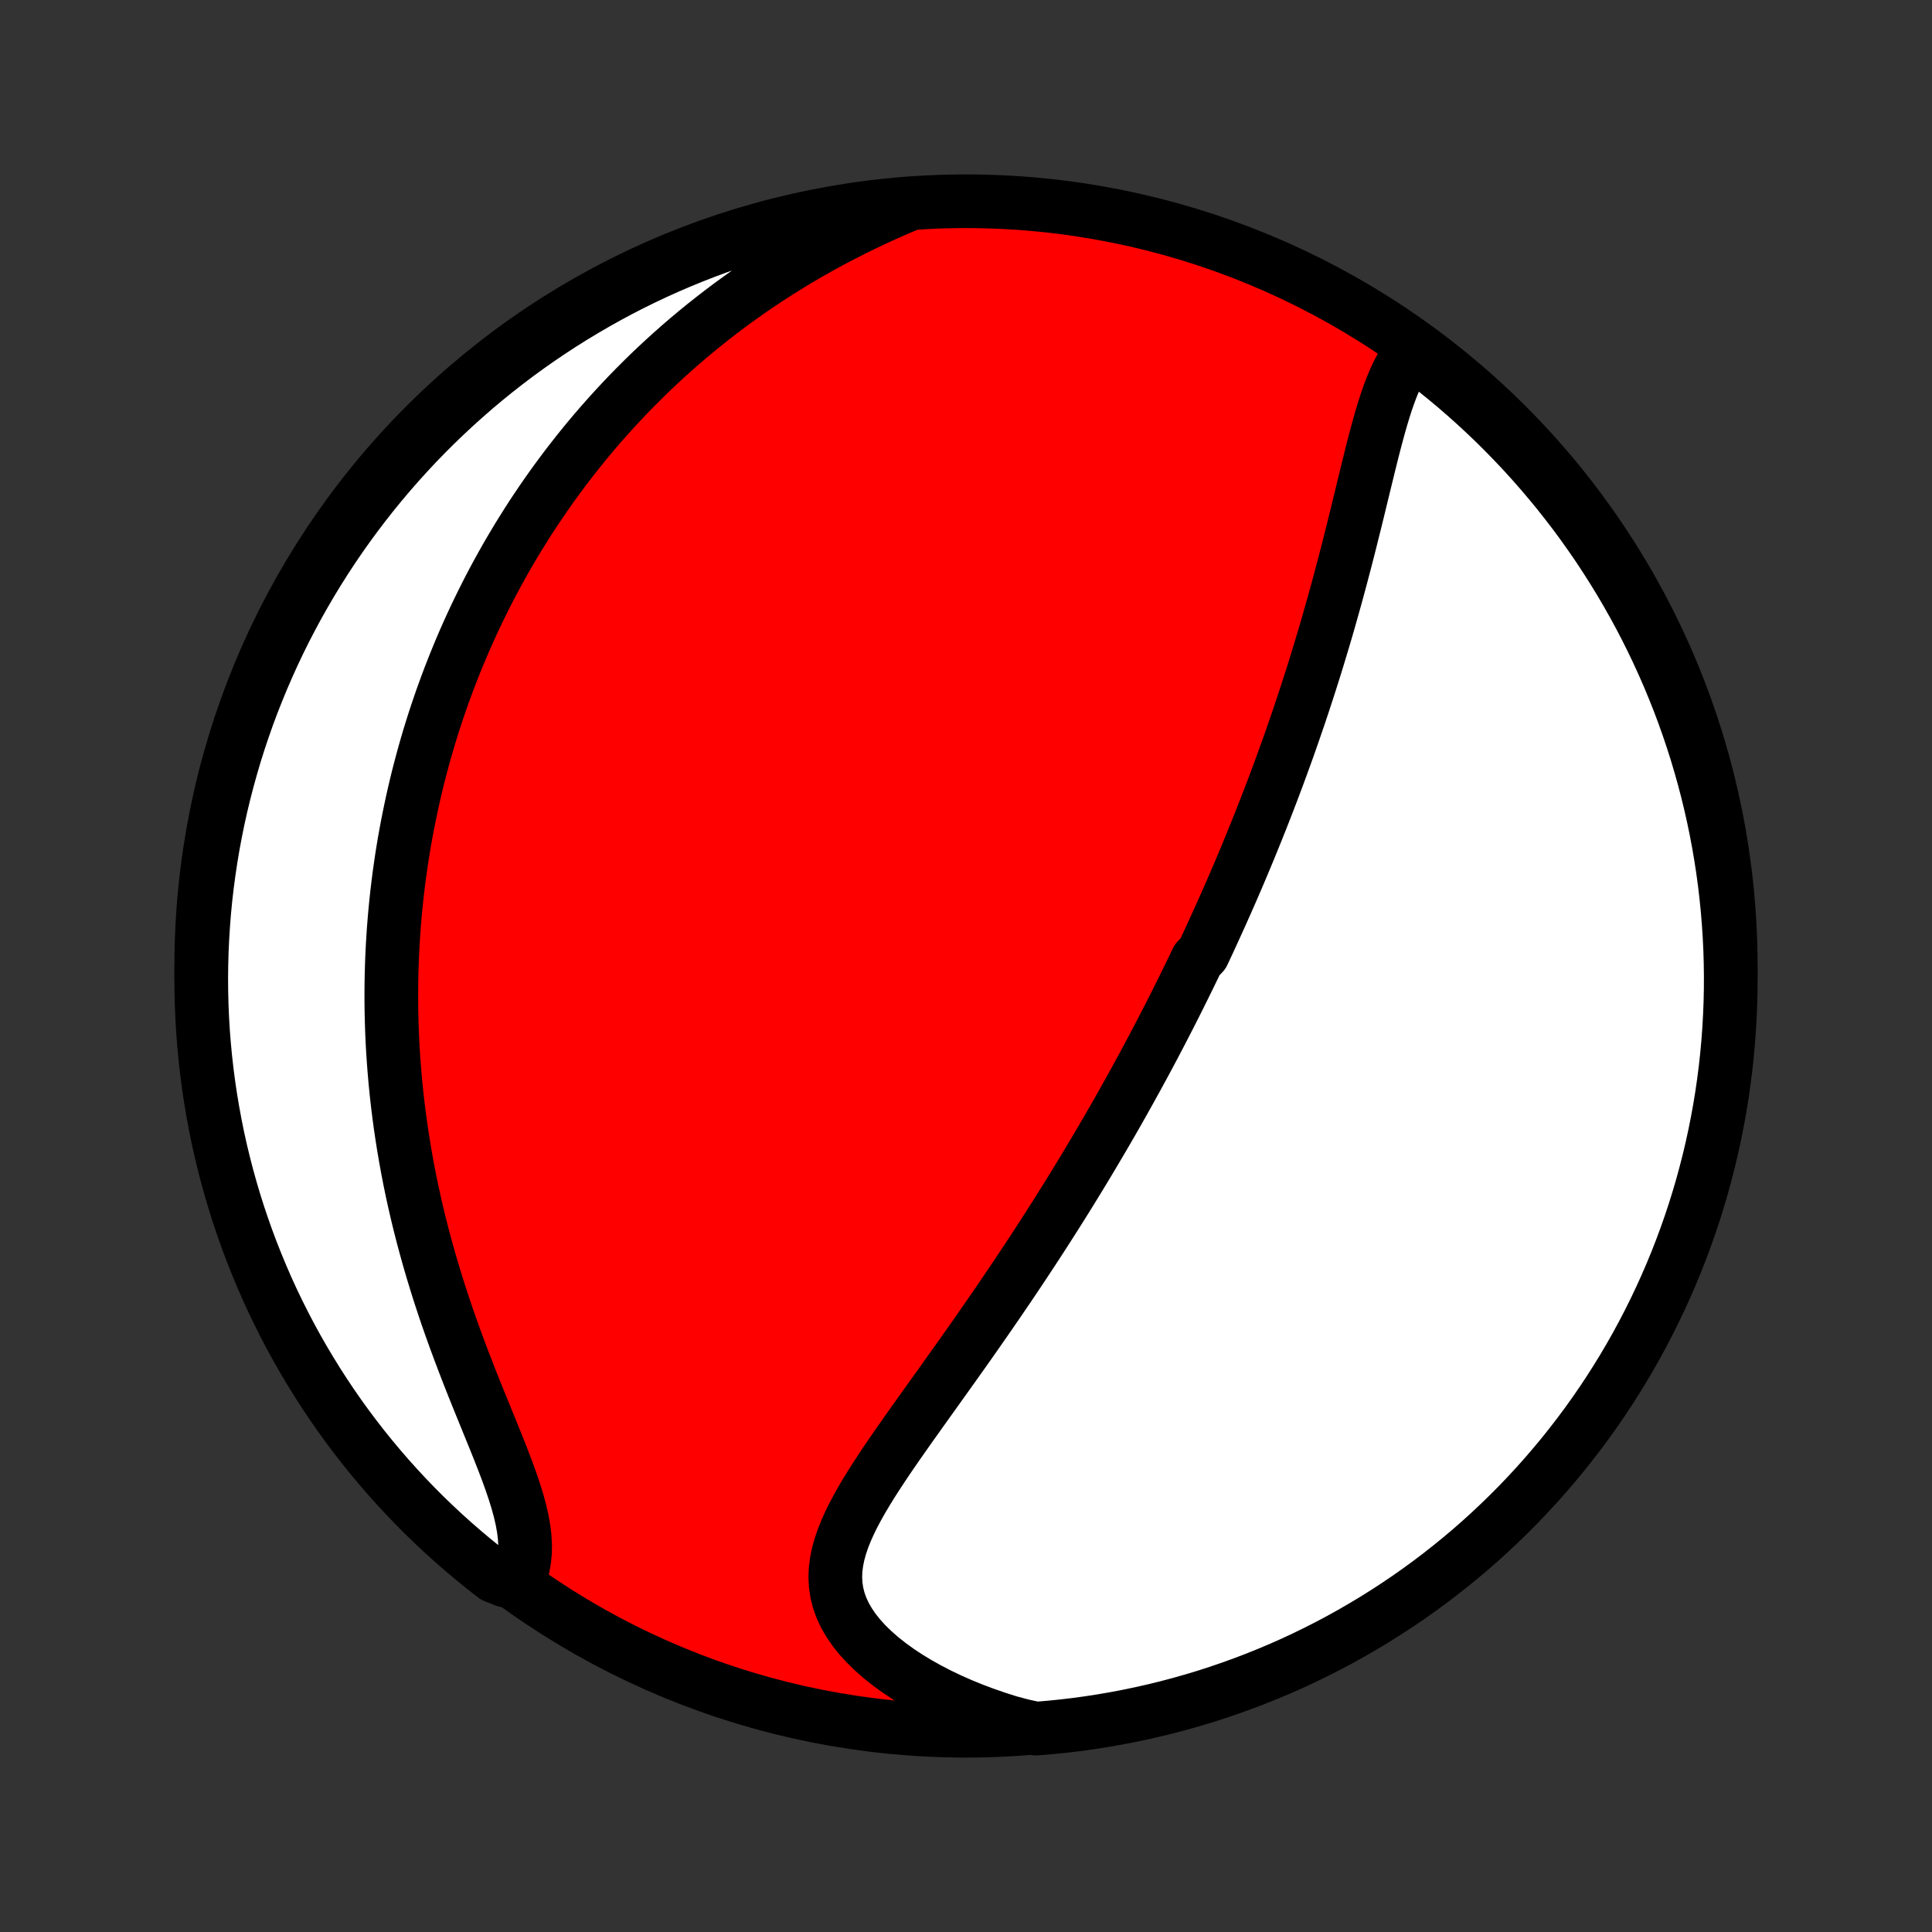 <?xml version="1.0" encoding="utf-8" standalone="no"?>
<!DOCTYPE svg PUBLIC "-//W3C//DTD SVG 1.1//EN"
  "http://www.w3.org/Graphics/SVG/1.1/DTD/svg11.dtd">
<!-- Created with matplotlib (http://matplotlib.org/) -->
<svg height="72pt" version="1.1" viewBox="0 0 72 72" width="72pt" xmlns="http://www.w3.org/2000/svg" xmlns:xlink="http://www.w3.org/1999/xlink">
 <rect x="0" y="0" width="72" height="72" fill="#333333" stroke="none"/>
 <defs>
  <style type="text/css">
*{stroke-linecap:butt;stroke-linejoin:round;}
  </style>
 </defs>
 <g id="figure_1">
  <g id="patch_1">
   <path d="
M0 72
L72 72
L72 0
L0 0
z
" style="fill:none;"/>
  </g>
  <g id="axes_1">
   <g id="PatchCollection_1">
    <defs>
     <path d="
M36 -7.5
C43.558 -7.5 50.808 -10.503 56.153 -15.848
C61.497 -21.192 64.5 -28.442 64.5 -36
C64.5 -43.558 61.497 -50.808 56.153 -56.153
C50.808 -61.497 43.558 -64.5 36 -64.5
C28.442 -64.5 21.192 -61.497 15.848 -56.153
C10.503 -50.808 7.5 -43.558 7.5 -36
C7.5 -28.442 10.503 -21.192 15.848 -15.848
C21.192 -10.503 28.442 -7.5 36 -7.5
z
" id="C0_0_a811fe30f3"/>
     <path d="
M52.696 -59
L52.529 -58.804
L52.376 -58.59
L52.236 -58.361
L52.106 -58.118
L51.986 -57.863
L51.874 -57.597
L51.77 -57.321
L51.67 -57.037
L51.576 -56.745
L51.486 -56.448
L51.399 -56.145
L51.315 -55.837
L51.232 -55.526
L51.151 -55.212
L51.072 -54.895
L50.993 -54.576
L50.915 -54.256
L50.836 -53.934
L50.758 -53.612
L50.68 -53.29
L50.602 -52.968
L50.523 -52.647
L50.443 -52.325
L50.363 -52.005
L50.283 -51.686
L50.202 -51.368
L50.12 -51.051
L50.037 -50.736
L49.954 -50.423
L49.87 -50.111
L49.786 -49.801
L49.7 -49.493
L49.614 -49.187
L49.528 -48.884
L49.441 -48.582
L49.353 -48.282
L49.264 -47.985
L49.175 -47.69
L49.086 -47.397
L48.996 -47.106
L48.905 -46.818
L48.814 -46.531
L48.722 -46.247
L48.63 -45.965
L48.538 -45.685
L48.445 -45.407
L48.351 -45.132
L48.257 -44.858
L48.163 -44.587
L48.069 -44.317
L47.974 -44.05
L47.878 -43.784
L47.782 -43.52
L47.686 -43.258
L47.59 -42.998
L47.493 -42.74
L47.396 -42.483
L47.298 -42.228
L47.2 -41.974
L47.102 -41.723
L47.004 -41.472
L46.904 -41.223
L46.805 -40.975
L46.705 -40.729
L46.605 -40.484
L46.505 -40.24
L46.404 -39.997
L46.303 -39.756
L46.201 -39.515
L46.099 -39.276
L45.996 -39.037
L45.893 -38.799
L45.789 -38.562
L45.685 -38.326
L45.58 -38.091
L45.475 -37.856
L45.369 -37.622
L45.263 -37.389
L45.156 -37.156
L45.049 -36.923
L44.941 -36.691
L44.832 -36.459
L44.612 -36.228
L44.502 -35.996
L44.39 -35.766
L44.278 -35.535
L44.164 -35.304
L44.05 -35.073
L43.935 -34.842
L43.82 -34.611
L43.703 -34.38
L43.586 -34.149
L43.467 -33.918
L43.347 -33.686
L43.227 -33.454
L43.105 -33.222
L42.983 -32.989
L42.859 -32.756
L42.734 -32.522
L42.608 -32.288
L42.48 -32.053
L42.352 -31.817
L42.221 -31.581
L42.09 -31.344
L41.957 -31.106
L41.823 -30.867
L41.688 -30.628
L41.551 -30.387
L41.412 -30.146
L41.272 -29.903
L41.13 -29.659
L40.986 -29.415
L40.841 -29.169
L40.694 -28.921
L40.546 -28.673
L40.395 -28.423
L40.243 -28.172
L40.089 -27.92
L39.933 -27.666
L39.775 -27.411
L39.615 -27.154
L39.453 -26.896
L39.289 -26.637
L39.122 -26.376
L38.954 -26.113
L38.784 -25.849
L38.611 -25.583
L38.436 -25.316
L38.259 -25.047
L38.08 -24.777
L37.899 -24.505
L37.715 -24.231
L37.529 -23.956
L37.341 -23.68
L37.151 -23.401
L36.959 -23.122
L36.765 -22.841
L36.568 -22.558
L36.37 -22.274
L36.17 -21.989
L35.968 -21.702
L35.764 -21.415
L35.559 -21.126
L35.352 -20.836
L35.144 -20.545
L34.936 -20.253
L34.726 -19.96
L34.516 -19.666
L34.306 -19.372
L34.096 -19.077
L33.886 -18.782
L33.678 -18.486
L33.471 -18.191
L33.266 -17.895
L33.064 -17.599
L32.866 -17.303
L32.672 -17.007
L32.483 -16.712
L32.301 -16.417
L32.126 -16.123
L31.96 -15.829
L31.804 -15.536
L31.66 -15.243
L31.529 -14.951
L31.413 -14.66
L31.315 -14.37
L31.235 -14.08
L31.177 -13.792
L31.14 -13.504
L31.129 -13.217
L31.144 -12.932
L31.186 -12.648
L31.257 -12.365
L31.356 -12.085
L31.485 -11.807
L31.644 -11.531
L31.83 -11.259
L32.045 -10.99
L32.286 -10.726
L32.552 -10.468
L32.842 -10.214
L33.154 -9.968
L33.487 -9.728
L33.838 -9.496
L34.206 -9.272
L34.591 -9.057
L34.989 -8.85
L35.401 -8.653
L35.824 -8.466
L36.258 -8.289
L36.7 -8.123
L37.151 -7.967
L37.609 -7.821
L38.114 -7.687
L38.609 -7.579
L39.105 -7.62
L39.598 -7.67
L40.091 -7.728
L40.583 -7.795
L41.073 -7.871
L41.562 -7.955
L42.049 -8.048
L42.534 -8.149
L43.017 -8.259
L43.498 -8.377
L43.977 -8.504
L44.453 -8.639
L44.927 -8.782
L45.398 -8.934
L45.866 -9.094
L46.331 -9.262
L46.793 -9.438
L47.252 -9.623
L47.707 -9.815
L48.159 -10.015
L48.607 -10.224
L49.051 -10.44
L49.491 -10.664
L49.927 -10.895
L50.359 -11.135
L50.786 -11.382
L51.209 -11.636
L51.628 -11.898
L52.041 -12.167
L52.45 -12.443
L52.854 -12.727
L53.252 -13.017
L53.646 -13.315
L54.033 -13.62
L54.416 -13.931
L54.793 -14.249
L55.164 -14.574
L55.529 -14.905
L55.888 -15.243
L56.242 -15.587
L56.589 -15.937
L56.929 -16.293
L57.264 -16.655
L57.592 -17.024
L57.913 -17.398
L58.228 -17.777
L58.536 -18.163
L58.837 -18.553
L59.131 -18.949
L59.418 -19.35
L59.698 -19.756
L59.971 -20.168
L60.236 -20.584
L60.494 -21.004
L60.745 -21.43
L60.988 -21.859
L61.223 -22.293
L61.451 -22.732
L61.671 -23.174
L61.883 -23.62
L62.087 -24.07
L62.283 -24.523
L62.472 -24.98
L62.652 -25.441
L62.824 -25.904
L62.988 -26.371
L63.144 -26.841
L63.291 -27.313
L63.431 -27.788
L63.561 -28.266
L63.684 -28.745
L63.798 -29.228
L63.903 -29.712
L64 -30.198
L64.089 -30.686
L64.169 -31.175
L64.24 -31.666
L64.303 -32.158
L64.357 -32.652
L64.402 -33.146
L64.439 -33.642
L64.467 -34.138
L64.487 -34.634
L64.498 -35.131
L64.5 -35.629
L64.493 -36.126
L64.478 -36.623
L64.454 -37.121
L64.421 -37.617
L64.38 -38.114
L64.33 -38.609
L64.272 -39.105
L64.205 -39.598
L64.129 -40.091
L64.045 -40.583
L63.952 -41.073
L63.851 -41.562
L63.741 -42.049
L63.623 -42.534
L63.496 -43.017
L63.361 -43.498
L63.218 -43.977
L63.066 -44.453
L62.906 -44.927
L62.738 -45.398
L62.562 -45.866
L62.377 -46.331
L62.185 -46.793
L61.984 -47.252
L61.776 -47.707
L61.56 -48.159
L61.336 -48.607
L61.105 -49.051
L60.865 -49.491
L60.618 -49.927
L60.364 -50.359
L60.102 -50.786
L59.833 -51.209
L59.557 -51.628
L59.273 -52.041
L58.983 -52.45
L58.685 -52.854
L58.38 -53.252
L58.069 -53.646
L57.751 -54.033
L57.426 -54.416
L57.095 -54.793
L56.757 -55.164
L56.413 -55.529
L56.063 -55.888
L55.707 -56.242
L55.344 -56.589
L54.976 -56.929
L54.602 -57.264
L54.223 -57.592
L53.837 -57.913
L53.447 -58.228
z
" id="C0_1_ed3b3bea2a"/>
     <path d="
M33.928 -64.412
L33.485 -64.225
L33.047 -64.033
L32.614 -63.835
L32.186 -63.633
L31.764 -63.425
L31.348 -63.213
L30.939 -62.997
L30.536 -62.777
L30.14 -62.553
L29.75 -62.325
L29.368 -62.093
L28.993 -61.859
L28.624 -61.621
L28.263 -61.381
L27.909 -61.138
L27.562 -60.892
L27.222 -60.645
L26.889 -60.395
L26.563 -60.143
L26.244 -59.89
L25.931 -59.635
L25.625 -59.379
L25.326 -59.121
L25.033 -58.862
L24.746 -58.602
L24.466 -58.342
L24.191 -58.08
L23.923 -57.817
L23.66 -57.554
L23.404 -57.291
L23.153 -57.026
L22.907 -56.761
L22.667 -56.496
L22.432 -56.231
L22.202 -55.965
L21.977 -55.699
L21.758 -55.433
L21.542 -55.166
L21.332 -54.899
L21.126 -54.633
L20.925 -54.365
L20.728 -54.098
L20.535 -53.831
L20.347 -53.563
L20.163 -53.296
L19.982 -53.028
L19.805 -52.76
L19.633 -52.492
L19.464 -52.223
L19.298 -51.955
L19.137 -51.686
L18.978 -51.417
L18.823 -51.148
L18.672 -50.878
L18.523 -50.608
L18.378 -50.338
L18.236 -50.068
L18.098 -49.797
L17.962 -49.525
L17.829 -49.253
L17.699 -48.981
L17.572 -48.708
L17.448 -48.434
L17.326 -48.16
L17.208 -47.885
L17.092 -47.609
L16.979 -47.332
L16.868 -47.055
L16.76 -46.777
L16.654 -46.497
L16.552 -46.217
L16.451 -45.936
L16.354 -45.654
L16.258 -45.37
L16.165 -45.085
L16.075 -44.799
L15.987 -44.512
L15.902 -44.223
L15.819 -43.933
L15.739 -43.642
L15.661 -43.349
L15.585 -43.054
L15.512 -42.757
L15.442 -42.459
L15.374 -42.159
L15.309 -41.857
L15.246 -41.553
L15.185 -41.248
L15.128 -40.94
L15.072 -40.63
L15.02 -40.318
L14.97 -40.003
L14.924 -39.687
L14.879 -39.368
L14.838 -39.046
L14.799 -38.722
L14.764 -38.396
L14.731 -38.066
L14.702 -37.735
L14.675 -37.4
L14.652 -37.063
L14.632 -36.723
L14.615 -36.38
L14.602 -36.034
L14.592 -35.685
L14.586 -35.333
L14.583 -34.978
L14.584 -34.619
L14.589 -34.258
L14.598 -33.893
L14.61 -33.526
L14.627 -33.155
L14.648 -32.781
L14.674 -32.403
L14.704 -32.022
L14.738 -31.638
L14.777 -31.251
L14.821 -30.861
L14.87 -30.467
L14.923 -30.07
L14.982 -29.671
L15.046 -29.268
L15.115 -28.862
L15.189 -28.453
L15.269 -28.042
L15.354 -27.628
L15.445 -27.211
L15.542 -26.792
L15.644 -26.371
L15.752 -25.948
L15.866 -25.523
L15.985 -25.096
L16.11 -24.668
L16.24 -24.239
L16.375 -23.809
L16.516 -23.379
L16.661 -22.948
L16.812 -22.518
L16.966 -22.088
L17.125 -21.66
L17.287 -21.232
L17.451 -20.807
L17.618 -20.384
L17.787 -19.963
L17.956 -19.547
L18.124 -19.134
L18.29 -18.726
L18.454 -18.323
L18.613 -17.926
L18.766 -17.536
L18.911 -17.153
L19.046 -16.778
L19.17 -16.412
L19.281 -16.054
L19.376 -15.707
L19.454 -15.371
L19.513 -15.045
L19.552 -14.731
L19.57 -14.429
L19.565 -14.139
L19.538 -13.861
L19.489 -13.595
L19.418 -13.342
L18.823 -13.101
L18.429 -13.258
L18.04 -13.561
L17.657 -13.871
L17.279 -14.188
L16.907 -14.511
L16.54 -14.841
L16.18 -15.178
L15.825 -15.52
L15.477 -15.869
L15.135 -16.225
L14.8 -16.586
L14.47 -16.953
L14.148 -17.326
L13.832 -17.704
L13.523 -18.088
L13.22 -18.478
L12.925 -18.873
L12.636 -19.273
L12.355 -19.678
L12.081 -20.089
L11.814 -20.504
L11.555 -20.924
L11.303 -21.348
L11.058 -21.777
L10.821 -22.21
L10.592 -22.648
L10.371 -23.089
L10.157 -23.534
L9.951 -23.983
L9.754 -24.436
L9.564 -24.893
L9.382 -25.352
L9.208 -25.816
L9.043 -26.282
L8.885 -26.751
L8.736 -27.223
L8.596 -27.697
L8.463 -28.174
L8.339 -28.654
L8.223 -29.135
L8.116 -29.619
L8.018 -30.105
L7.928 -30.592
L7.846 -31.082
L7.773 -31.572
L7.709 -32.064
L7.653 -32.557
L7.606 -33.052
L7.567 -33.547
L7.537 -34.043
L7.516 -34.539
L7.504 -35.036
L7.5 -35.534
L7.505 -36.031
L7.518 -36.528
L7.541 -37.026
L7.572 -37.523
L7.611 -38.019
L7.659 -38.515
L7.716 -39.01
L7.782 -39.504
L7.856 -39.997
L7.938 -40.489
L8.03 -40.98
L8.129 -41.468
L8.237 -41.956
L8.354 -42.441
L8.479 -42.925
L8.613 -43.406
L8.754 -43.886
L8.904 -44.362
L9.063 -44.837
L9.229 -45.308
L9.404 -45.777
L9.587 -46.242
L9.778 -46.705
L9.977 -47.164
L10.183 -47.62
L10.398 -48.073
L10.62 -48.522
L10.851 -48.966
L11.088 -49.407
L11.334 -49.844
L11.587 -50.277
L11.847 -50.705
L12.115 -51.129
L12.39 -51.548
L12.672 -51.963
L12.961 -52.372
L13.258 -52.777
L13.561 -53.176
L13.871 -53.571
L14.188 -53.96
L14.511 -54.343
L14.841 -54.721
L15.178 -55.093
L15.52 -55.46
L15.869 -55.82
L16.225 -56.175
L16.586 -56.523
L16.953 -56.865
L17.326 -57.2
L17.704 -57.53
L18.088 -57.852
L18.478 -58.168
L18.873 -58.477
L19.273 -58.78
L19.678 -59.075
L20.089 -59.364
L20.504 -59.645
L20.924 -59.919
L21.348 -60.186
L21.777 -60.445
L22.21 -60.697
L22.648 -60.942
L23.089 -61.179
L23.534 -61.408
L23.983 -61.629
L24.436 -61.843
L24.893 -62.049
L25.352 -62.246
L25.816 -62.436
L26.282 -62.618
L26.751 -62.792
L27.223 -62.957
L27.697 -63.115
L28.174 -63.264
L28.654 -63.404
L29.135 -63.537
L29.619 -63.661
L30.105 -63.776
L30.592 -63.884
L31.082 -63.982
L31.572 -64.072
L32.064 -64.154
L32.557 -64.227
L33.052 -64.291
z
" id="C0_2_eb0035d071"/>
    </defs>
    <g clip-path="url(#p1bffca34e9)">
     <use style="fill:#ff0000;stroke:#000000;stroke-width:2.0;" x="0.0" xlink:href="#C0_0_a811fe30f3" y="72.0"/>
    </g>
    <g clip-path="url(#p1bffca34e9)">
     <use style="fill:#ffffff;stroke:#000000;stroke-width:2.0;" x="0.0" xlink:href="#C0_1_ed3b3bea2a" y="72.0"/>
    </g>
    <g clip-path="url(#p1bffca34e9)">
     <use style="fill:#ffffff;stroke:#000000;stroke-width:2.0;" x="0.0" xlink:href="#C0_2_eb0035d071" y="72.0"/>
    </g>
   </g>
  </g>
 </g>
 <defs>
  <clipPath id="p1bffca34e9">
   <rect height="72.0" width="72.0" x="0.0" y="0.0"/>
  </clipPath>
 </defs>
</svg>
